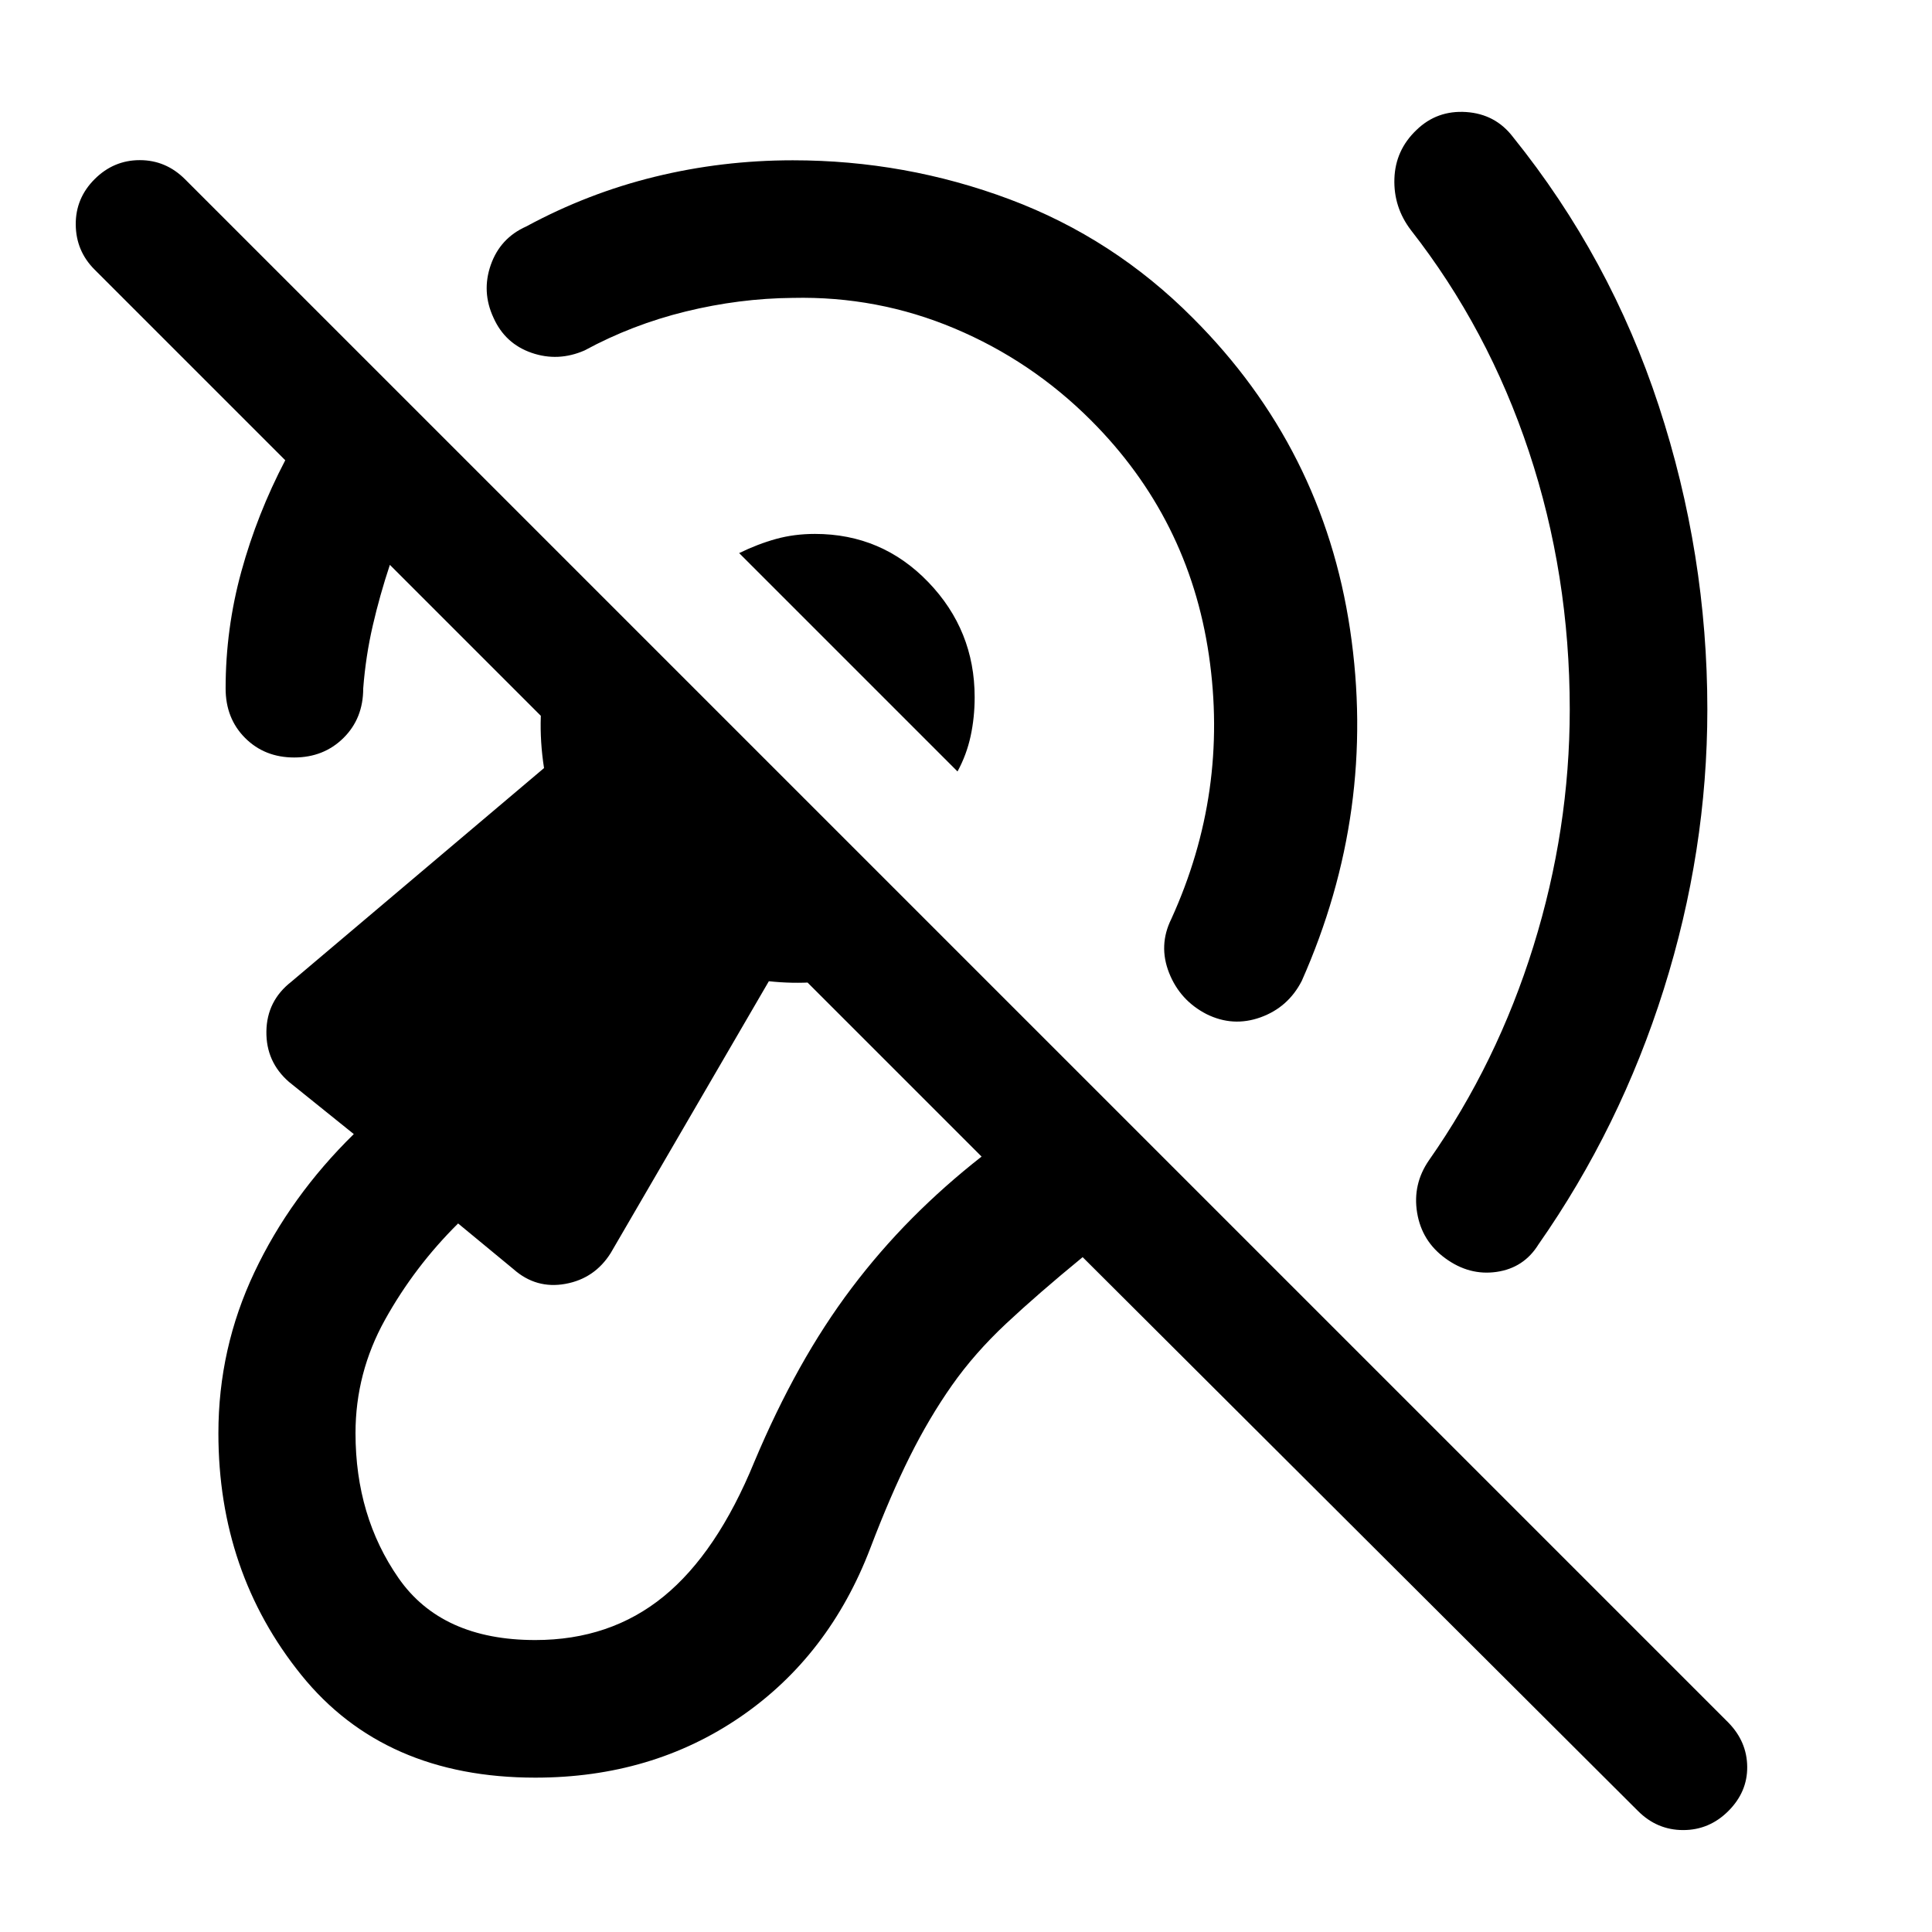 <svg xmlns="http://www.w3.org/2000/svg" height="48" viewBox="0 -960 960 960" width="48"><path d="M393.93-811.98q-26.6.24-53.21 6.76t-50.22 19.33q-13.15 5.76-26.35 1.21-13.19-4.56-18.95-17.47-6-12.92-1.33-26.23 4.67-13.32 17.59-19.08 30.61-16.56 63.97-24.72 33.37-8.17 68.5-8.17 55.96 0 107.68 19.36 51.72 19.36 91.19 59.08 64.61 64.61 78.05 154.78 13.43 90.17-24.02 174.54-6.76 13.15-20.46 18.09-13.7 4.93-26.85-1.59-13.15-6.76-18.59-20.45-5.43-13.7 1.09-26.85 28.65-62.94 18.68-131.03-9.98-68.1-58.63-116.75-29.53-29.53-67.81-45.65-38.28-16.11-80.33-15.16ZM780-607.52q0-67.05-20.28-128.07-20.29-61.02-58.61-110.02-8.72-11.43-8.24-25.61.48-14.17 10.91-24.13 10.2-9.95 24.75-8.98 14.56.98 23.27 12.42 48.29 59.95 72.43 133.55 24.14 73.6 24.14 150.84 0 70.32-21.66 139.09-21.67 68.76-62.27 126.8-7.24 11.67-20.8 13.63-13.55 1.96-25.47-6.76-11.67-8.48-14.01-22.65-2.33-14.18 5.91-26.09 33.84-48.33 51.89-106.37Q780-547.91 780-607.52Zm-304.22 30.85-108.5-108.5q9.29-4.53 18.33-7.03t19.32-2.5q33.27 0 56.32 23.94 23.05 23.93 23.05 57.19 0 10.05-2 19.33-2 9.28-6.52 17.57ZM265.98-76.7q-75.11 0-116.28-51.03-41.18-51.03-41.18-120.14 0-42.11 17.87-79.9 17.87-37.8 49.41-68.71l-32.17-25.89q-11.48-9.96-11.26-25.15.22-15.2 12.41-24.68l125.55-106.15q-4.05-26 1.67-49.9t19.2-43.18l177.37 177.36q-18.53 12.72-40.91 18.44-22.38 5.72-45.62 3.2l-78.56 135.02q-7.96 12.71-22.53 15.36-14.58 2.64-25.82-7.32l-27.5-22.7q-21.67 21.48-36.33 47.86-14.65 26.38-14.65 56.34 0 41.28 21.4 72.04 21.41 30.76 67.93 30.76 37.24 0 63.78-21.66t45.07-66.9q10.52-25.04 22.52-46.54t25.86-39.86q13.86-18.36 29.95-34.58 16.1-16.22 34.58-30.69L193.72-679.33q-5 15.05-8.5 30.21t-4.74 31.21q0 14.91-9.82 24.61-9.81 9.69-24.49 9.69-14.67 0-24.37-9.69-9.69-9.7-9.69-24.61 0-29.72 7.84-58.2 7.83-28.48 21.79-55.19L47-826.04q-9.24-9.24-9.36-22.34-.12-13.1 9.36-22.58 9.48-9.47 22.46-9.47 12.97 0 22.45 9.47l766.92 766.92q9.24 9.47 9.35 21.95.12 12.48-9.35 21.96-9.48 9.48-22.46 9.48t-22.46-9.48l-275.95-275.2q-22.24 18.24-37.98 32.98-15.74 14.74-26.98 30.74-11.24 16-20.86 35.24-9.62 19.24-19.62 45.48-20.48 53.72-64.55 83.96Q323.89-76.7 265.98-76.7Z"/></svg>